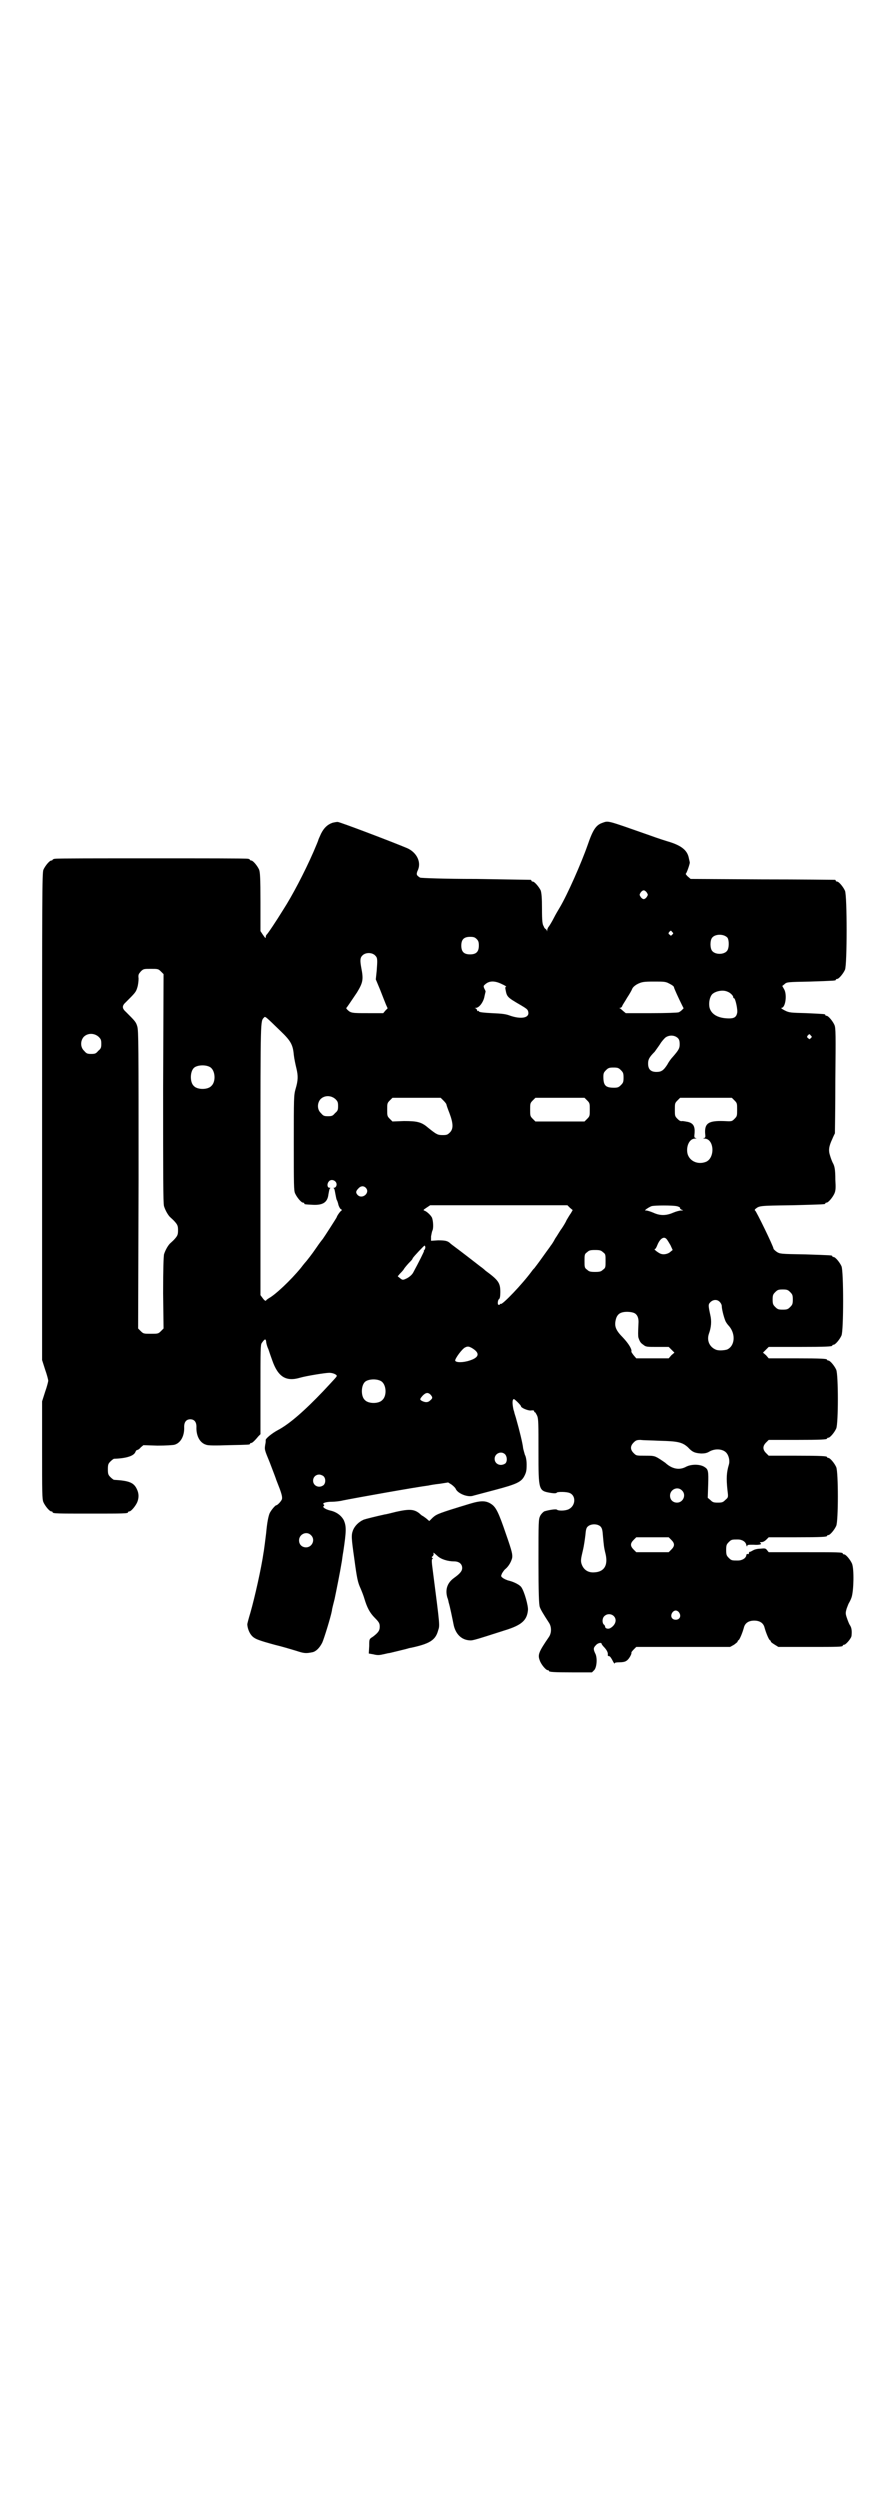 <?xml version="1.0" standalone="no"?>
<!DOCTYPE svg PUBLIC "-//W3C//DTD SVG 20010904//EN"
 "http://www.w3.org/TR/2001/REC-SVG-20010904/DTD/svg10.dtd">
<svg version="1.0" xmlns="http://www.w3.org/2000/svg"
 width="1000pt" height="2850pt" viewBox="0 0 1000 2850"
 preserveAspectRatio="xMidYMid meet">
<g transform="translate(0,2850) scale(0.5,-0.5)"
fill="#000000" stroke="none">
<path d="M758 3824 c-11 -4 -19 -11 -26 -25 -3 -7 -6 -13 -6 -14 0 -1 -5 -13
-11 -27 -21 -48 -49 -101 -69 -132 -16 -26 -36 -56 -38 -57 -1 -1 -2 -3 -2 -6
0 -3 -1 -2 -6 5 l-6 9 0 66 c0 56 -1 68 -3 74 -4 9 -14 21 -18 21 -2 0 -3 1
-3 2 0 0 -2 2 -5 2 -4 1 -102 1 -220 1 -118 0 -216 0 -219 -1 -4 0 -6 -2 -6
-2 0 -1 -1 -2 -3 -2 -4 0 -14 -12 -18 -21 -3 -7 -3 -60 -3 -563 l0 -555 7 -22
c4 -11 7 -23 7 -25 0 -2 -3 -14 -7 -25 l-7 -22 0 -111 c0 -97 0 -112 3 -119 4
-9 14 -21 18 -21 2 0 3 -1 3 -2 0 -3 11 -3 86 -3 75 0 86 0 86 3 0 1 1 2 3 2
4 0 14 12 18 21 4 10 4 20 -1 30 -7 15 -18 19 -52 21 -1 0 -5 3 -8 6 -5 5 -6
7 -6 18 0 11 1 13 6 18 3 3 7 6 8 6 30 1 46 7 49 16 1 2 2 4 4 4 1 0 5 2 8 6
l6 5 32 -1 c19 0 35 1 39 2 14 4 23 20 22 41 0 11 5 17 14 17 9 0 14 -6 14
-17 -1 -21 8 -37 22 -41 4 -2 22 -2 51 -1 48 1 49 1 49 3 0 1 1 2 3 2 2 0 7 4
16 15 l5 5 0 102 c0 92 0 102 3 106 7 10 9 10 10 3 0 -3 2 -11 5 -17 2 -6 6
-18 9 -26 13 -37 31 -49 64 -39 14 4 57 11 66 11 8 0 17 -4 17 -7 0 -2 -4 -6
-31 -35 -42 -44 -77 -75 -104 -89 -13 -7 -29 -20 -27 -23 0 -1 0 -5 -1 -9 -2
-12 -2 -12 10 -41 11 -29 13 -34 14 -37 0 -1 3 -8 6 -16 8 -20 9 -27 8 -31 -1
-4 -10 -14 -13 -14 -2 0 -11 -10 -15 -18 -3 -7 -6 -22 -8 -45 -1 -7 -2 -17 -3
-24 -1 -7 -2 -16 -3 -21 -5 -35 -20 -102 -30 -137 -4 -13 -7 -25 -7 -26 0 -8
4 -19 9 -25 7 -9 17 -12 53 -22 17 -4 40 -11 50 -14 18 -6 22 -6 37 -3 8 2 16
10 22 22 4 9 19 57 22 73 0 3 3 14 6 26 4 19 13 64 16 83 1 4 2 16 4 26 7 47
7 57 1 71 -6 11 -17 19 -31 22 -12 3 -18 8 -15 10 2 2 2 2 0 4 -4 3 6 6 19 6
6 0 17 1 25 3 30 6 164 30 195 34 4 1 16 3 26 4 l19 3 8 -5 c4 -3 8 -7 9 -9 4
-11 28 -21 41 -16 4 1 26 7 49 13 49 13 60 18 67 32 4 8 5 12 5 26 0 10 -2 19
-4 22 -1 4 -3 10 -4 15 -1 11 -9 43 -15 64 -2 8 -5 16 -5 17 0 1 -1 4 -2 7 -3
14 -3 24 1 24 2 0 16 -14 16 -16 0 -4 15 -10 22 -10 6 1 8 0 8 -1 0 -2 1 -3 2
-3 1 0 3 -4 5 -8 3 -7 3 -19 3 -81 0 -91 0 -90 29 -95 7 -1 12 -1 13 1 2 2 22
2 29 -1 15 -6 14 -29 -2 -37 -8 -4 -24 -4 -27 -1 -2 2 -20 -1 -29 -4 -3 -2 -7
-6 -9 -10 -4 -8 -4 -12 -4 -105 0 -69 1 -98 3 -103 2 -6 8 -16 21 -36 6 -9 6
-23 0 -32 -24 -35 -26 -41 -21 -54 3 -9 14 -22 18 -22 2 0 3 -1 3 -2 0 -2 10
-3 54 -3 l44 0 5 5 c6 6 8 29 2 39 -4 9 -4 12 2 18 4 5 13 7 13 3 0 -1 3 -5 7
-9 6 -7 8 -12 7 -17 0 -1 1 -2 3 -2 2 0 5 -4 10 -14 2 -3 3 -4 3 -2 0 1 3 2
11 2 7 0 12 1 15 3 6 3 13 16 12 19 -1 0 2 4 5 7 l6 6 107 0 107 0 9 5 c4 3 8
6 8 7 0 1 1 3 3 4 2 2 8 15 12 30 3 9 11 14 23 14 12 0 20 -5 23 -14 4 -15 10
-28 12 -30 2 -1 3 -3 3 -4 0 -1 4 -4 9 -7 l8 -5 68 0 c68 0 79 0 79 3 0 1 1 2
3 2 4 0 17 15 17 21 1 12 0 18 -4 24 -2 3 -5 11 -7 17 -3 9 -3 11 0 21 2 5 4
11 5 12 1 2 4 7 6 13 5 15 6 65 1 77 -4 9 -14 21 -18 21 -2 0 -3 1 -3 2 0 3
-11 3 -90 3 l-79 0 -4 5 c-3 4 -5 4 -15 3 -7 0 -14 -2 -17 -4 -4 -2 -7 -4 -7
-3 -1 0 -2 -1 -2 -3 0 -2 -1 -3 -3 -2 -2 0 -3 -1 -3 -3 -1 -7 -10 -12 -19 -12
-14 0 -15 0 -21 6 -5 5 -6 7 -6 18 0 11 1 13 6 18 6 6 7 6 21 6 9 0 18 -5 19
-13 1 -3 2 -4 2 -2 0 3 2 3 14 3 14 -1 21 1 16 4 -2 1 -1 2 3 2 3 0 7 2 11 6
l5 5 61 0 c61 0 72 1 72 3 0 1 1 2 3 2 4 0 14 12 18 21 5 11 5 123 0 134 -4 9
-14 21 -18 21 -2 0 -3 1 -3 2 0 2 -11 3 -72 3 l-61 0 -6 6 c-8 8 -8 16 0 24
l6 6 61 0 c61 0 72 1 72 3 0 1 1 2 3 2 4 0 14 12 18 21 5 11 5 123 0 134 -4 9
-14 21 -18 21 -2 0 -3 1 -3 2 0 2 -11 3 -72 3 l-61 0 -6 7 -7 6 7 7 6 6 67 0
c67 0 78 1 78 3 0 1 1 2 3 2 4 0 14 12 18 21 5 11 5 147 0 158 -4 9 -14 21
-18 21 -2 0 -3 1 -3 2 0 2 -1 2 -62 4 -57 1 -57 1 -65 6 -4 3 -7 6 -7 7 0 5
-40 87 -42 87 -1 0 -1 1 0 3 10 8 8 8 83 9 76 2 77 2 77 4 0 1 1 2 3 2 4 0 14
12 18 21 3 7 3 14 2 31 0 25 -2 32 -6 39 -1 2 -4 9 -6 16 -4 12 -3 21 5 38 2
5 5 11 6 13 0 3 1 58 1 122 1 103 1 118 -2 125 -4 9 -14 21 -18 21 -2 0 -3 1
-3 2 0 2 0 2 -43 4 -36 1 -39 1 -49 6 -6 3 -10 6 -8 6 9 0 13 28 7 41 l-5 9 5
4 c5 5 7 5 59 6 57 2 58 2 58 4 0 1 1 2 3 2 4 0 14 12 18 21 5 11 5 169 0 180
-4 9 -14 21 -18 21 -2 0 -3 1 -3 2 0 1 -1 2 -2 2 -2 0 -76 1 -166 1 l-163 1
-7 6 c-3 3 -5 6 -4 6 2 1 10 24 9 26 0 0 -1 5 -2 9 -3 17 -15 28 -43 37 -7 2
-29 9 -48 16 -97 34 -92 33 -106 28 -15 -5 -22 -16 -34 -51 -14 -40 -46 -113
-64 -143 -3 -5 -9 -15 -13 -23 -4 -8 -9 -16 -11 -19 -2 -2 -4 -6 -4 -9 0 -3
-1 -3 -1 0 -1 1 -2 3 -3 3 0 0 -3 2 -4 6 -3 4 -4 12 -4 40 0 25 -1 36 -3 42
-4 8 -14 20 -18 20 -2 0 -3 1 -3 2 0 1 -1 2 -2 2 -2 0 -58 1 -126 2 -68 0
-124 2 -126 3 -8 5 -9 7 -6 15 10 19 -1 42 -23 52 -33 14 -154 60 -159 60 -3
0 -8 -1 -12 -2z m717 -159 c3 -5 3 -5 0 -10 -2 -3 -5 -5 -7 -5 -2 0 -5 2 -7 5
-3 5 -3 5 0 10 2 3 5 5 7 5 2 0 5 -2 7 -5z m58 -90 c3 -3 3 -3 0 -6 -3 -3 -3
-3 -6 0 -3 2 -3 3 -1 6 4 4 4 4 7 0z m126 -13 c4 -6 4 -24 -1 -30 -7 -9 -27
-9 -34 0 -5 6 -5 24 0 30 7 9 27 9 35 0z m-572 -3 c4 -4 5 -7 5 -15 0 -14 -6
-20 -20 -20 -14 0 -20 6 -20 20 0 14 6 20 20 20 8 0 11 -1 15 -5z m-231 -38
c5 -5 5 -9 3 -35 l-2 -19 10 -24 c5 -13 11 -28 13 -33 l4 -9 -5 -5 -5 -6 -35
0 c-36 0 -39 0 -47 8 -2 2 -3 4 -2 4 1 1 10 14 24 35 14 23 15 30 10 56 -3 16
-3 23 2 28 7 8 23 8 30 0z m-489 -36 l6 -6 -1 -260 c0 -198 0 -262 2 -269 3
-10 10 -22 15 -26 2 -2 7 -6 11 -11 5 -6 6 -9 6 -18 0 -9 -1 -12 -6 -18 -4 -5
-9 -9 -11 -11 -5 -4 -12 -16 -15 -26 -1 -7 -2 -31 -2 -89 l1 -80 -6 -6 c-6 -6
-7 -6 -23 -6 -16 0 -17 0 -23 6 l-6 6 1 339 c0 310 0 340 -3 350 -3 10 -5 12
-26 33 -9 8 -9 14 0 22 21 21 23 23 26 33 2 6 3 15 3 21 -1 9 0 10 5 16 6 6 7
6 23 6 16 0 17 0 23 -6z m778 -29 c7 -3 11 -6 9 -6 -2 0 -2 -2 -1 -7 3 -16 4
-17 35 -35 15 -9 16 -10 17 -17 1 -12 -17 -15 -41 -7 -10 4 -19 5 -42 6 -19 1
-29 2 -30 4 0 1 -1 2 -2 1 -1 -1 -2 0 -2 2 0 1 -2 3 -3 4 -3 0 -3 1 0 1 8 0
18 14 20 27 1 5 2 8 2 9 1 0 0 4 -2 7 -3 7 -3 7 3 12 9 7 21 7 37 -1z m382 1
c6 -3 10 -6 10 -8 0 -2 11 -26 18 -40 l4 -8 -4 -4 c-2 -2 -5 -4 -7 -5 -2 -1
-29 -2 -62 -2 l-59 0 -6 5 c-2 2 -6 5 -7 6 -2 0 -2 1 0 1 2 0 4 2 5 4 0 2 6
10 11 19 6 9 11 18 12 21 2 4 7 8 13 11 9 4 12 5 36 5 24 0 27 0 36 -5z m132
-18 c6 -2 13 -9 13 -12 0 -2 1 -3 2 -3 3 0 9 -27 7 -34 -2 -9 -7 -12 -18 -12
-25 0 -41 9 -45 25 -2 10 0 23 6 30 7 7 24 11 35 6z m-1019 -90 c23 -22 28
-31 30 -54 1 -9 4 -23 6 -31 4 -17 4 -27 -2 -47 -4 -14 -4 -21 -4 -123 0 -94
0 -109 3 -115 4 -9 14 -21 18 -21 2 0 3 -1 3 -2 0 -2 1 -2 20 -3 23 -1 33 6
35 24 1 6 2 11 3 13 2 1 2 2 -1 2 -4 0 -6 7 -2 13 6 10 22 2 18 -9 -1 -2 -3
-4 -4 -4 -3 0 -3 -1 -1 -2 1 -2 2 -7 3 -13 1 -5 2 -11 3 -13 1 -1 3 -7 4 -12
2 -5 4 -9 6 -9 1 -1 2 -2 1 -3 -3 -1 -11 -13 -11 -15 0 -1 -29 -46 -32 -50 -1
-1 -8 -10 -14 -19 -13 -19 -20 -27 -23 -31 -1 -1 -7 -8 -13 -16 -23 -28 -58
-61 -73 -69 -3 -2 -6 -4 -6 -5 -1 -2 -4 0 -7 4 l-6 8 0 310 c0 326 0 314 8
323 3 3 2 4 38 -31z m-415 -13 c5 -5 6 -7 6 -16 0 -9 -1 -11 -7 -16 -5 -6 -7
-7 -16 -7 -9 0 -11 1 -16 7 -9 8 -9 23 -1 32 9 9 24 9 34 0z m1624 3 c3 -3 3
-3 0 -6 -3 -3 -3 -3 -6 0 -3 2 -3 3 -1 6 4 4 4 4 7 0z m-303 -6 c3 -3 4 -7 4
-14 0 -9 -2 -13 -16 -29 -3 -3 -9 -11 -12 -17 -9 -14 -14 -17 -25 -17 -13 0
-19 6 -19 19 0 9 2 14 15 27 2 3 8 11 12 17 4 7 10 13 12 15 9 7 22 6 29 -1z
m-1067 -66 c12 -7 14 -33 3 -43 -8 -9 -32 -9 -40 0 -9 8 -9 32 0 41 7 7 27 8
37 2z m937 -7 c5 -5 6 -7 6 -17 0 -10 -1 -12 -6 -17 -5 -5 -7 -6 -16 -6 -19 0
-24 5 -24 25 0 8 1 10 6 15 5 5 7 6 17 6 10 0 12 -1 17 -6z m-651 -66 c5 -5 6
-7 6 -16 0 -9 -1 -11 -7 -16 -5 -6 -7 -7 -16 -7 -9 0 -11 1 -16 7 -9 8 -9 23
-1 32 9 9 24 9 34 0z m247 -4 c3 -3 6 -7 6 -8 0 -1 3 -10 7 -20 9 -24 9 -36 1
-44 -5 -5 -7 -6 -16 -6 -12 0 -14 1 -34 17 -15 13 -25 15 -55 15 l-26 -1 -6 6
c-6 6 -6 7 -6 21 0 14 0 15 6 21 l6 6 55 0 55 0 7 -7z m327 1 c6 -6 6 -7 6
-21 0 -14 0 -15 -6 -21 l-6 -6 -56 0 -56 0 -6 6 c-6 6 -6 7 -6 21 0 14 0 15 6
21 l6 6 56 0 56 0 6 -6z m336 0 c6 -6 6 -7 6 -21 0 -14 0 -15 -6 -21 -6 -6 -6
-6 -25 -5 -34 1 -43 -5 -42 -27 1 -10 1 -11 -3 -12 -2 0 -2 -1 2 -1 22 -1 24
-44 3 -53 -18 -7 -37 1 -42 18 -4 17 4 35 17 35 4 0 4 1 2 1 -4 1 -4 2 -3 12
1 15 -3 22 -15 25 -5 1 -11 2 -13 2 -4 -1 -7 1 -11 5 -6 6 -6 7 -6 21 0 14 0
15 6 21 l6 6 59 0 59 0 6 -6z m-841 -199 c11 -11 -7 -27 -18 -17 -5 5 -5 9 1
15 5 6 12 7 17 2z m466 -46 l6 -5 -4 -7 c-3 -4 -7 -11 -10 -16 -2 -5 -7 -13
-11 -19 -4 -5 -10 -16 -15 -23 -4 -8 -9 -15 -10 -16 -1 -2 -8 -11 -15 -21 -17
-24 -20 -27 -22 -30 -1 -1 -4 -4 -6 -7 -22 -30 -67 -77 -71 -75 -1 1 -2 0 -2
-1 0 -1 -1 -1 -3 -1 -3 0 -2 11 1 13 2 1 3 7 3 16 0 21 -4 27 -34 49 -3 3 -8
7 -11 9 -5 4 -49 38 -60 46 -4 3 -8 6 -9 7 -6 6 -12 7 -28 7 l-16 -1 0 10 c1
5 2 11 3 13 3 5 2 23 -1 30 -3 6 -13 15 -18 16 -2 1 -1 2 5 6 l9 6 156 0 157
0 6 -6z m243 4 c5 -1 8 -3 8 -4 -1 -1 1 -3 3 -4 5 -2 5 -2 -1 -2 -3 0 -11 -2
-18 -5 -16 -7 -30 -7 -45 0 -7 3 -14 5 -16 5 -4 0 -4 0 1 4 3 2 8 5 11 6 8 2
47 2 57 0z m-23 -75 c2 -2 6 -9 9 -14 l5 -11 -5 -4 c-5 -5 -15 -7 -21 -5 -5 1
-18 11 -15 11 2 0 4 4 6 9 6 15 15 21 21 14z m-550 -19 c0 -2 -1 -4 -2 -6 -2
-1 -2 -2 -1 -2 1 0 -12 -26 -25 -50 -3 -5 -8 -9 -13 -12 -10 -5 -11 -5 -17 0
l-5 4 5 6 c3 3 8 8 10 12 3 4 8 10 12 14 3 3 7 7 7 9 3 5 26 29 27 29 1 0 2
-2 2 -4z m405 -11 c6 -4 6 -6 6 -20 0 -14 0 -16 -6 -20 -4 -4 -7 -5 -18 -5
-11 0 -14 1 -18 5 -6 4 -6 6 -6 20 0 14 0 16 6 20 4 4 7 5 18 5 11 0 14 -1 18
-5z m427 -91 c5 -5 6 -7 6 -17 0 -10 -1 -12 -6 -17 -5 -5 -7 -6 -17 -6 -10 0
-12 1 -17 6 -5 5 -6 7 -6 17 0 10 1 12 6 17 5 5 7 6 17 6 10 0 12 -1 17 -6z
m-161 -22 c3 -3 5 -7 5 -10 0 -6 4 -23 8 -33 1 -3 5 -9 9 -13 15 -18 13 -45
-5 -53 -7 -2 -20 -3 -26 0 -14 6 -21 21 -15 37 5 14 6 28 3 41 -5 23 -5 25 0
30 6 6 15 7 21 1z m-194 -26 c7 -4 10 -12 9 -24 -1 -20 -1 -29 0 -32 3 -9 5
-12 11 -16 6 -5 8 -5 32 -5 l26 0 6 -6 7 -7 -7 -6 -6 -7 -37 0 -37 0 -6 7 c-3
4 -6 8 -5 9 1 5 -6 17 -19 31 -17 17 -20 26 -17 40 2 10 7 16 16 18 8 2 21 1
27 -2z m-370 -80 c18 -11 16 -21 -6 -28 -15 -5 -32 -5 -33 0 0 5 16 27 23 30
6 3 9 2 16 -2z m-208 -75 c12 -7 14 -33 3 -43 -8 -9 -32 -9 -40 0 -9 8 -9 32
0 41 7 7 27 8 37 2z m113 -31 c5 -6 5 -8 -1 -13 -5 -5 -11 -5 -19 -1 -5 3 -5
4 2 12 7 7 12 8 18 2z m523 -105 c40 -1 51 -3 64 -15 10 -11 16 -13 30 -14 8
0 13 1 18 4 13 8 32 7 40 -3 5 -6 8 -18 5 -27 -5 -17 -6 -30 -3 -58 2 -16 2
-16 -5 -22 -5 -5 -7 -6 -17 -6 -10 0 -12 1 -17 6 l-6 5 1 30 c1 31 0 35 -8 40
-10 7 -30 7 -42 1 -16 -9 -33 -5 -48 9 -3 2 -10 7 -15 10 -10 6 -13 6 -31 6
-20 0 -20 0 -26 6 -8 8 -8 16 0 24 5 5 7 6 16 6 6 -1 25 -1 44 -2z m-353 -31
c5 -6 5 -17 0 -21 -11 -7 -24 -1 -24 11 0 12 15 19 24 10z m-414 -50 c5 -5 5
-15 0 -20 -10 -8 -24 -2 -24 10 0 8 6 14 14 14 3 0 8 -2 10 -4z m817 -32 c11
-10 3 -28 -11 -28 -9 0 -16 6 -16 16 0 14 17 22 27 12z m-186 -82 c4 -4 5 -8
6 -22 2 -21 2 -25 6 -41 6 -26 -3 -41 -26 -42 -15 -1 -25 7 -29 20 -2 7 -1 12
3 29 3 12 5 28 6 36 1 12 2 17 6 20 7 6 21 6 28 0z m-660 -20 c11 -10 3 -28
-11 -28 -9 0 -16 6 -16 16 0 14 17 22 27 12z m822 -11 c8 -8 8 -14 0 -22 l-6
-6 -37 0 -37 0 -6 6 c-8 8 -8 14 0 22 l6 6 37 0 37 0 6 -6z m18 -166 c5 -8 1
-16 -8 -16 -9 0 -13 8 -8 16 2 3 5 5 8 5 3 0 6 -2 8 -5z m-150 -7 c9 -8 5 -21
-7 -28 -5 -3 -12 -1 -12 3 0 1 -1 4 -3 5 -4 4 -4 14 1 19 6 6 15 6 21 1z"/>
<path d="M1070 2271 c-69 -21 -74 -23 -83 -31 l-8 -8 -7 6 c-4 3 -8 6 -9 6 0
0 -3 2 -6 5 -12 10 -23 11 -54 4 -12 -3 -24 -6 -26 -6 -18 -4 -43 -10 -48 -12
-11 -5 -20 -14 -24 -24 -4 -11 -4 -16 3 -65 6 -45 8 -54 14 -67 3 -7 7 -17 9
-24 6 -20 12 -32 24 -44 10 -10 11 -13 11 -20 0 -9 -4 -14 -16 -23 -8 -5 -8
-5 -8 -21 l-1 -17 11 -2 c8 -2 13 -2 21 0 6 1 12 3 15 3 4 1 17 4 37 9 4 1 10
3 12 3 42 9 56 17 62 39 4 13 5 5 -12 137 -3 22 -3 27 0 27 1 0 1 0 -1 2 -2 1
-2 2 1 4 1 1 2 4 2 5 -2 5 0 3 8 -4 8 -8 24 -13 39 -13 11 0 18 -6 18 -15 0
-7 -5 -13 -19 -23 -15 -11 -20 -26 -15 -44 2 -5 3 -10 3 -11 3 -9 9 -39 11
-49 4 -23 18 -37 37 -38 7 -1 18 3 87 25 33 11 44 22 46 44 1 9 -8 42 -15 52
-3 5 -16 12 -28 15 -5 1 -11 4 -14 6 -5 4 -5 4 -2 11 2 3 5 8 8 10 8 7 13 17
15 25 1 8 0 14 -14 54 -17 50 -23 62 -34 69 -12 8 -24 8 -50 0z"/>
</g>
</svg>
